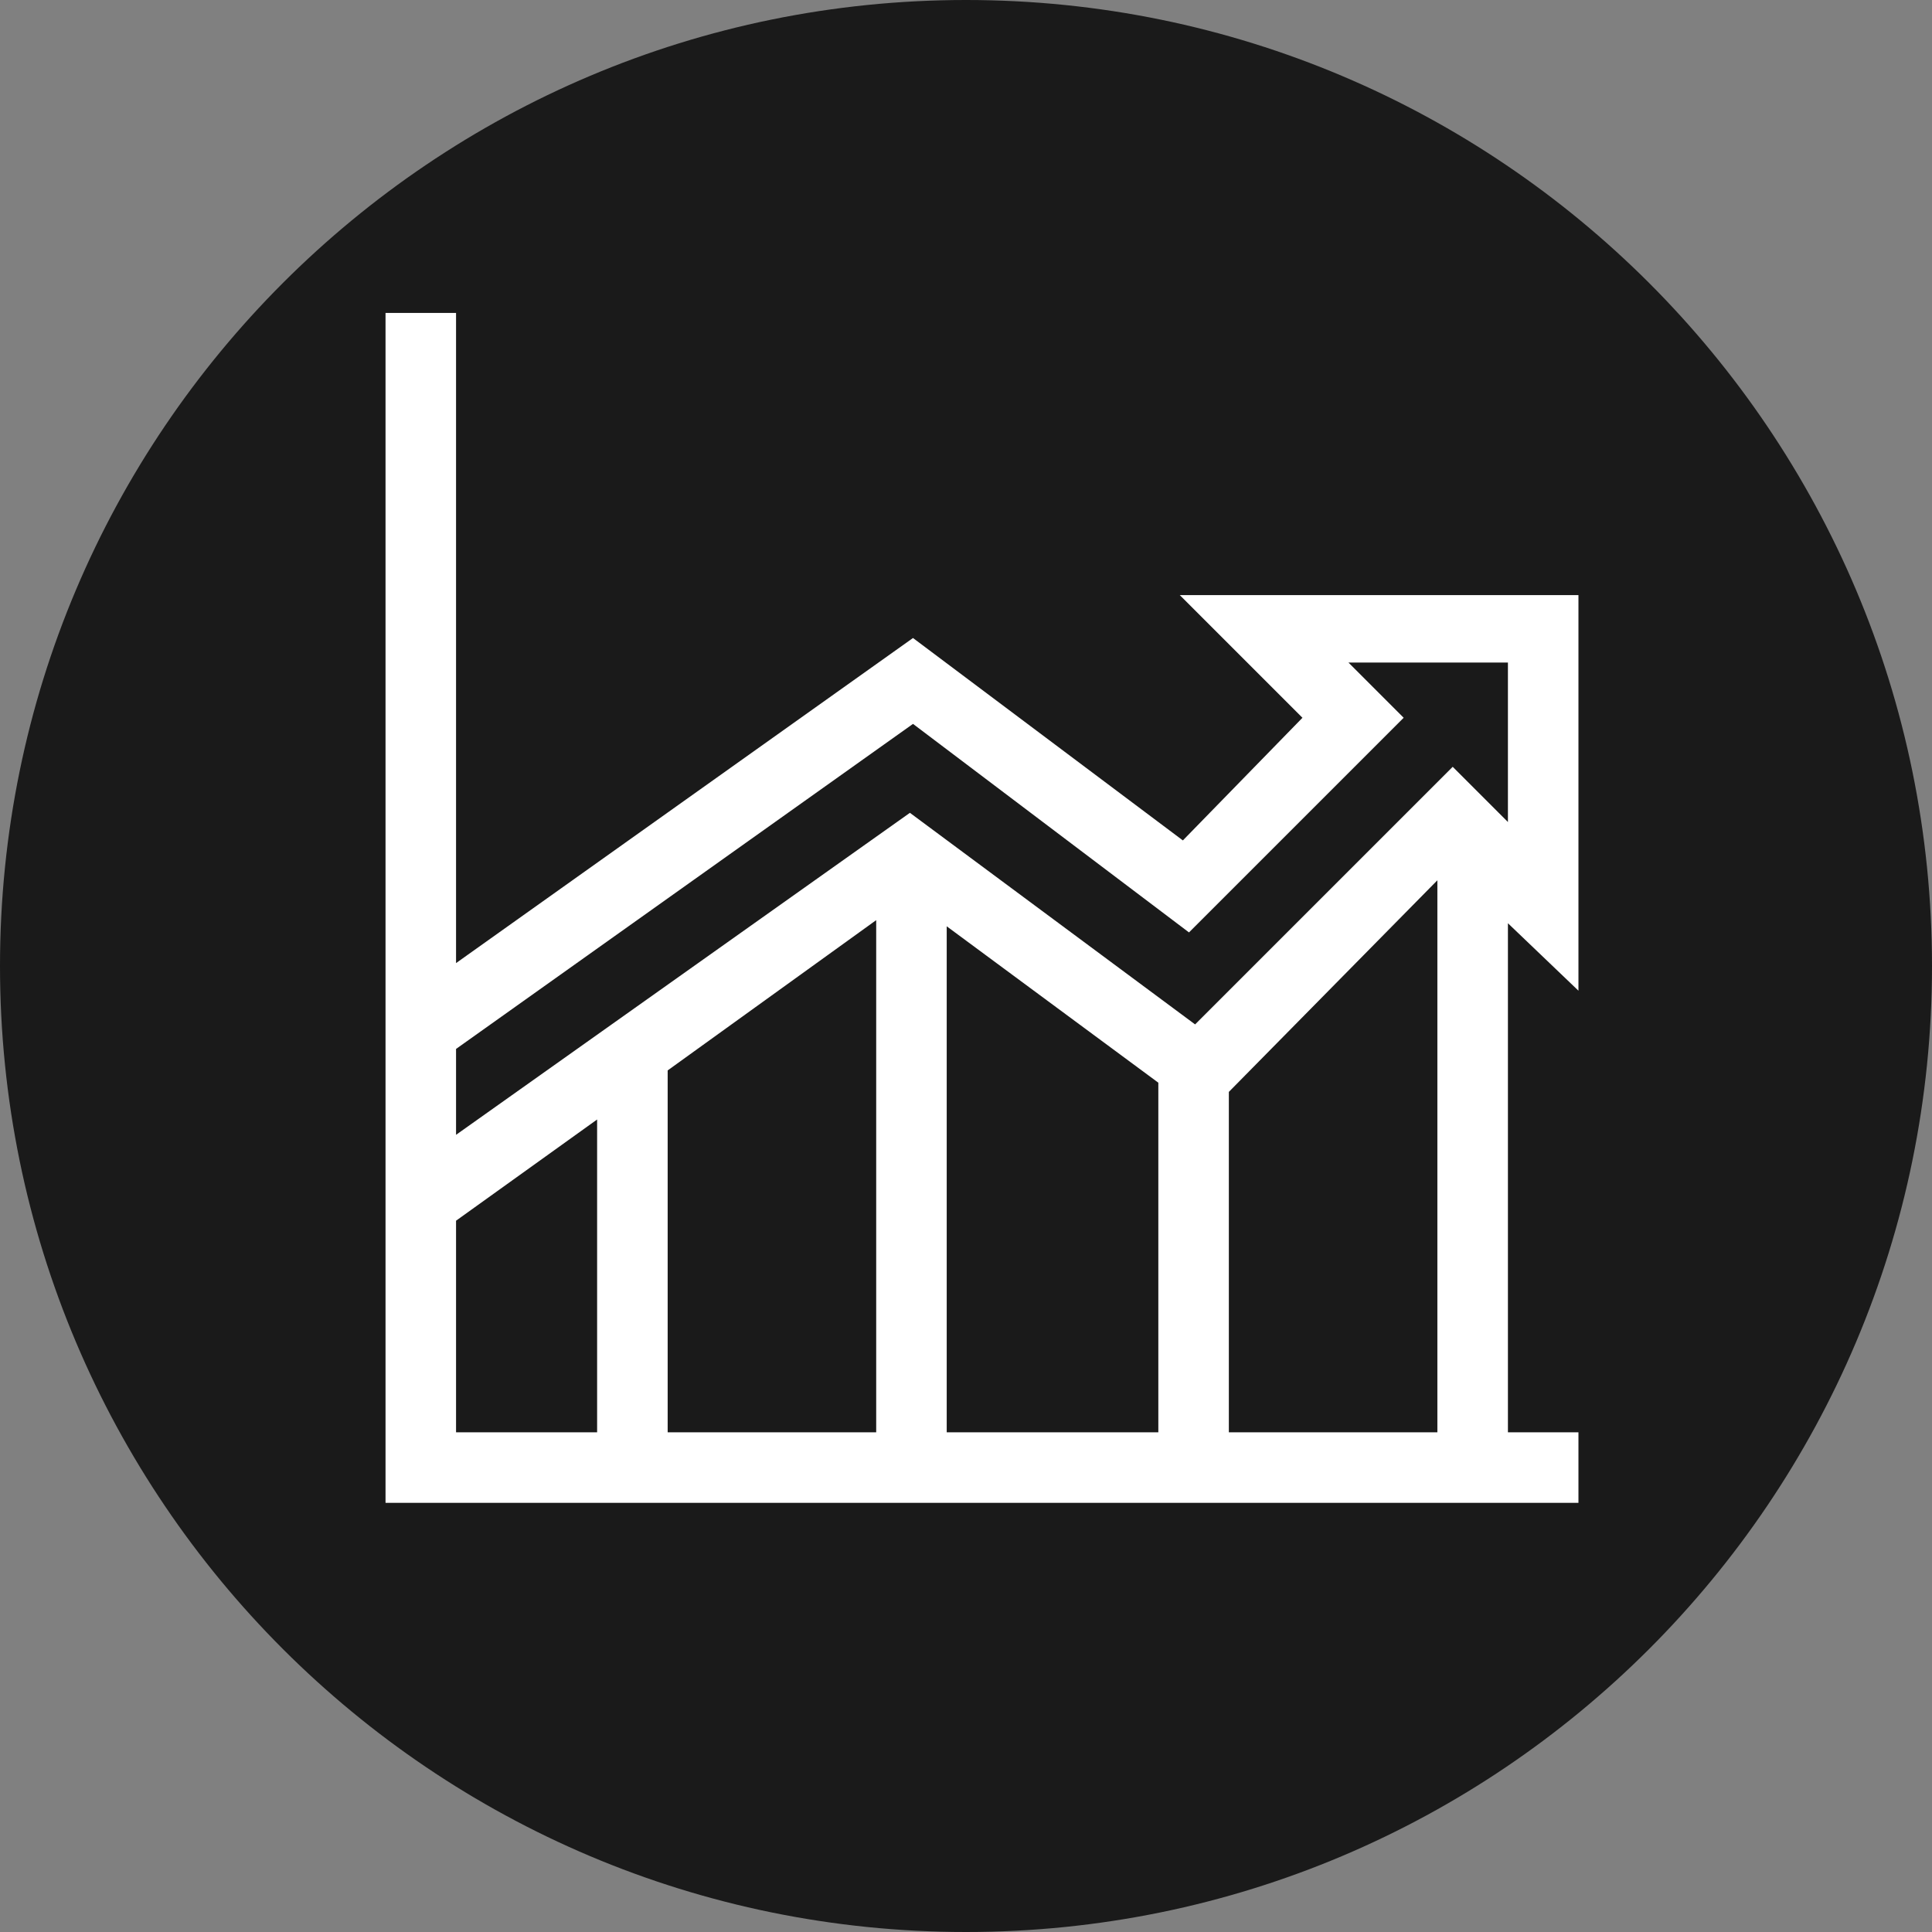<svg width="60" height="60" viewBox="0 0 60 60" fill="none" xmlns="http://www.w3.org/2000/svg">
<rect x="0" y="0" width="60" height="60" fill="#808080" stroke="none"/>
<path d="M30 60C46.569 60 60 46.569 60 30C60 13.431 46.569 0 30 0C13.431 0 0 13.431 0 30C0 46.569 13.431 60 30 60Z" fill="#1A1A1A"/>
<path d="M49.02 44.481H46.83V28.672L49.02 30.767V18.481H36.639L40.449 22.291L36.735 26.1L28.354 19.814L14.163 29.91V9.719H11.973V46.672H49.02V44.481ZM27.211 28.576V44.481H20.735V33.243L27.211 28.576ZM29.401 28.767L35.973 33.624V44.481H29.401V28.767ZM38.163 33.91L44.639 27.338V44.481H38.163V33.91ZM28.354 22.481L36.925 28.957L43.592 22.291L41.877 20.576H46.83V25.529L45.115 23.814L37.115 31.814L28.258 25.243L14.163 35.243V32.576L28.354 22.481ZM14.163 37.91L18.544 34.767V44.481H14.163V37.91Z" fill="white"/>
</svg>
